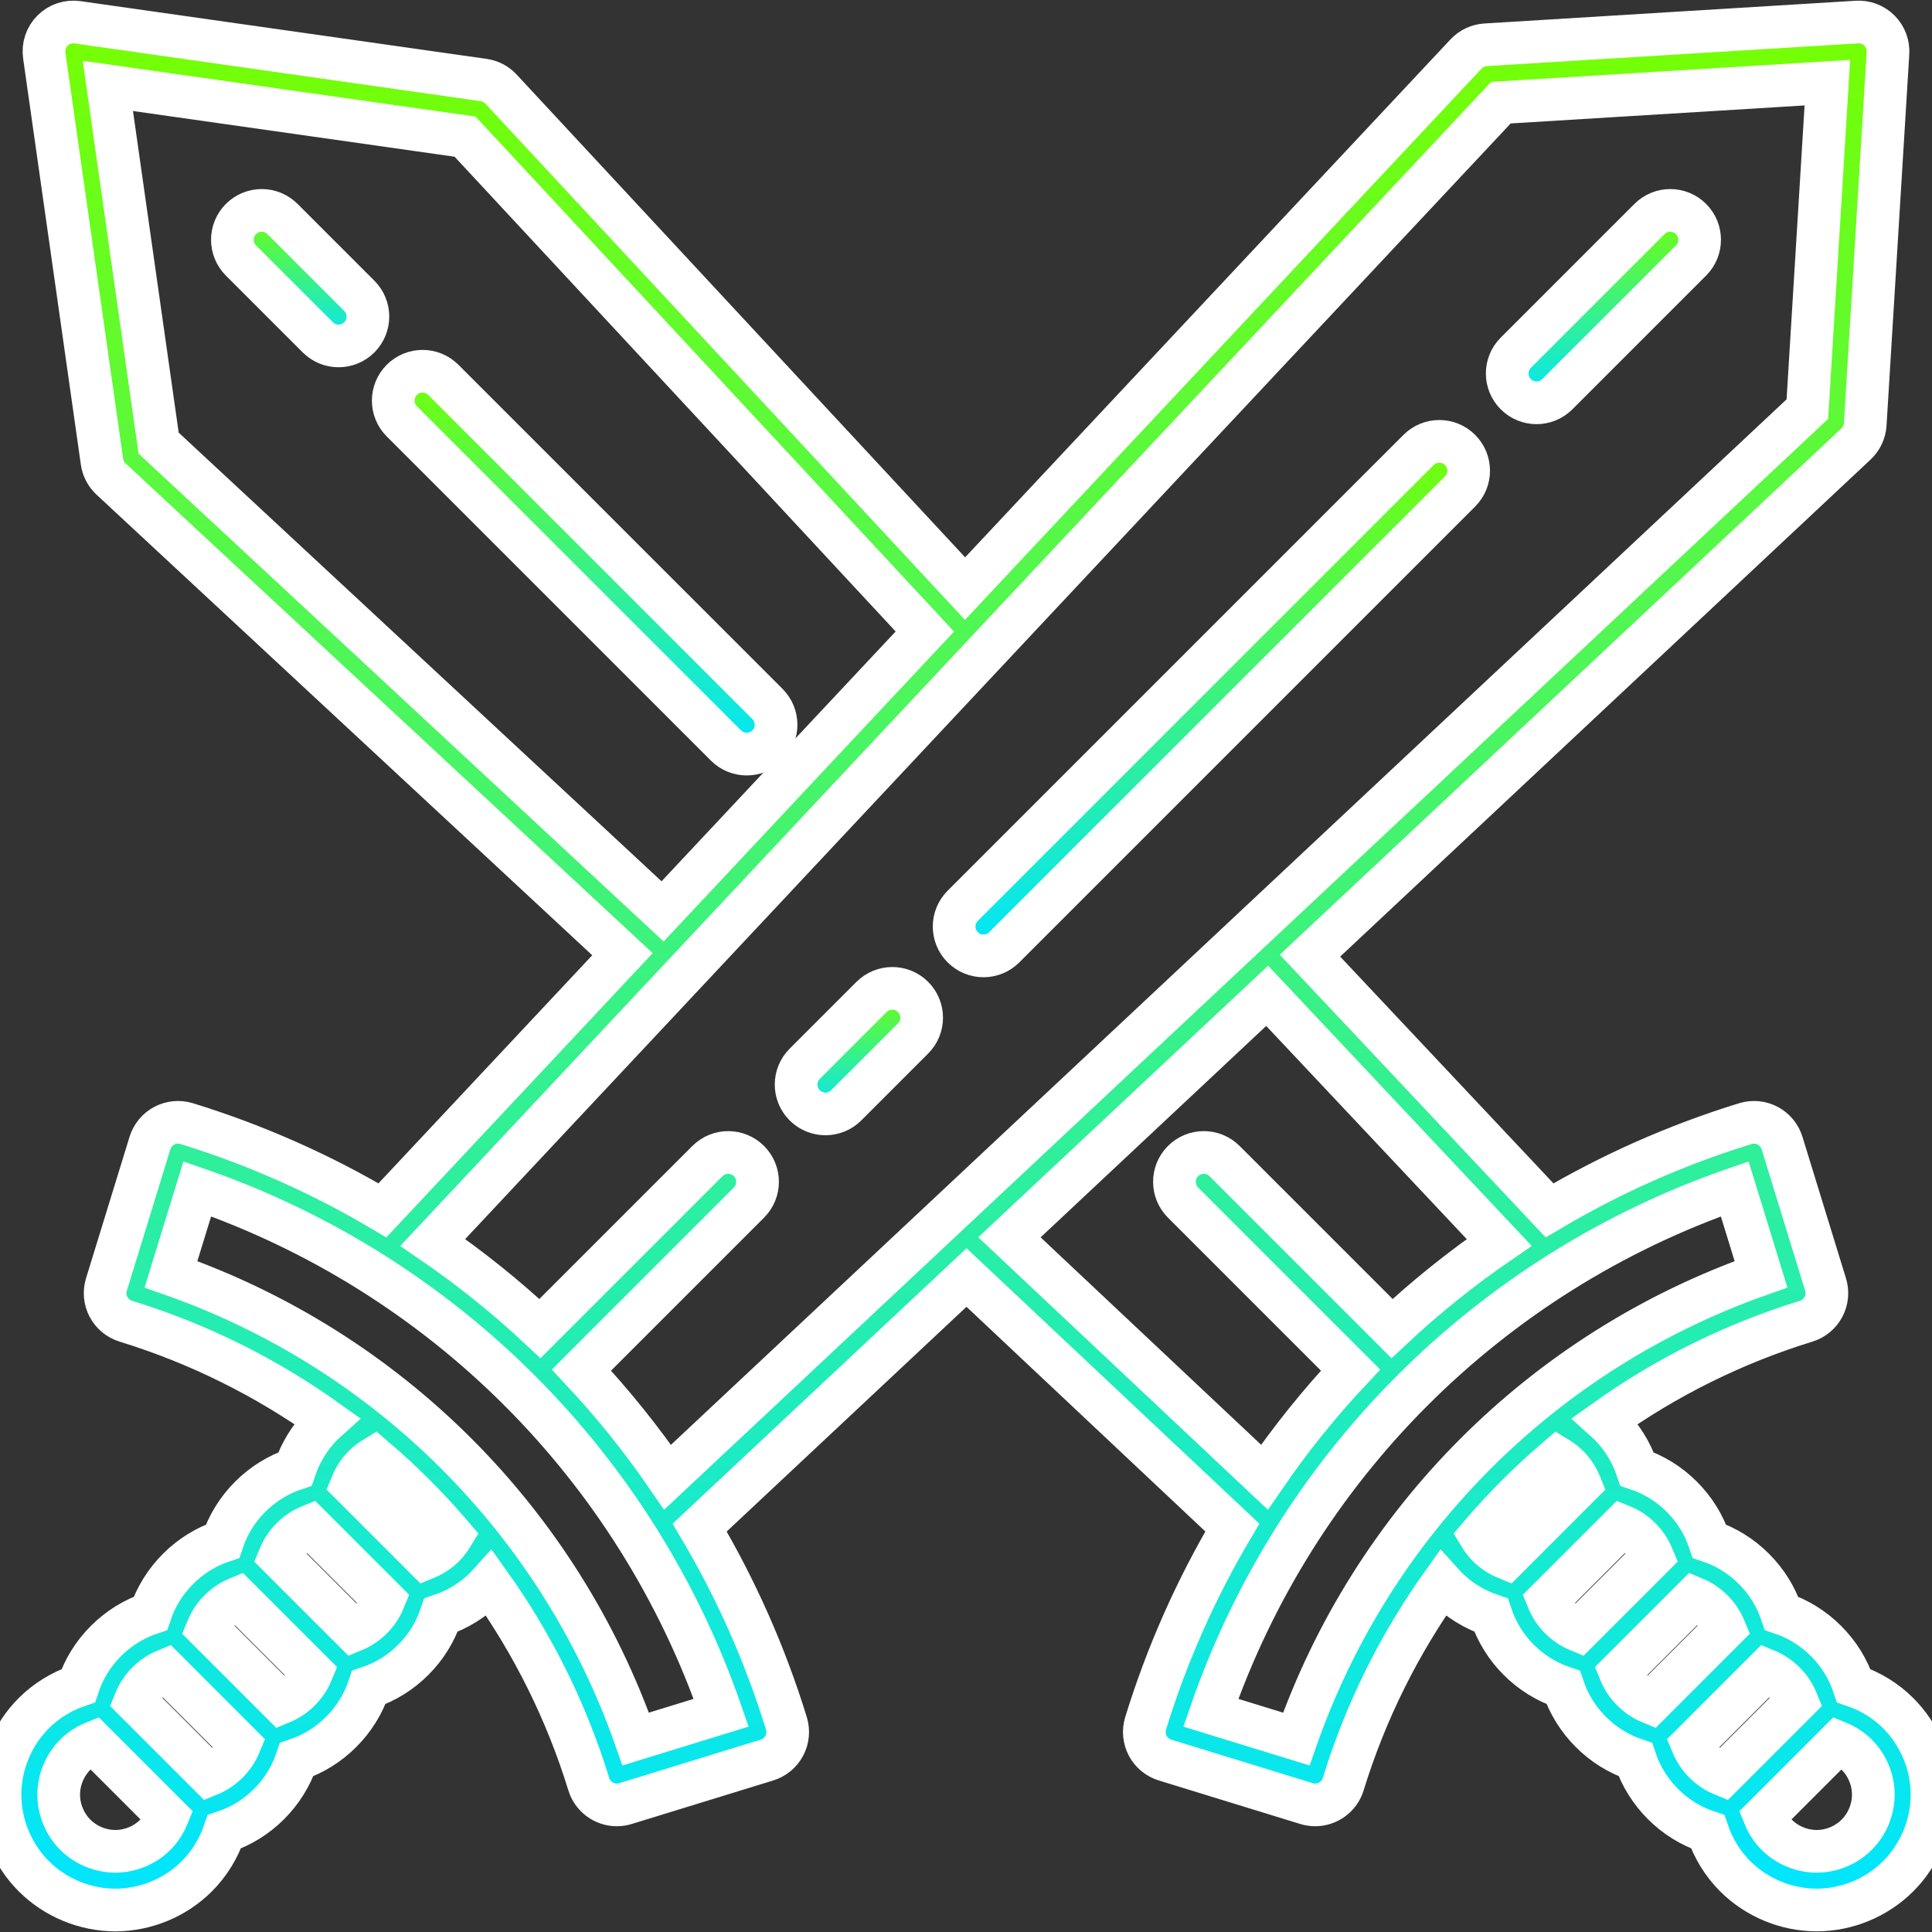 <?xml version="1.0" encoding="iso-8859-1"?>
<!-- Generator: Adobe Illustrator 18.0.0, SVG Export Plug-In . SVG Version: 6.00 Build 0)  -->
<!DOCTYPE svg PUBLIC "-//W3C//DTD SVG 1.1//EN" "http://www.w3.org/Graphics/SVG/1.1/DTD/svg11.dtd">
<svg version="1.1" id="Capa_1" xmlns="http://www.w3.org/2000/svg" xmlns:xlink="http://www.w3.org/1999/xlink" x="0px" y="0px"
	 viewBox="0 0 362.086 362.086" style="enable-background:new 0 0 362.086 362.086;" xml:space="preserve">
<rect x="0" y="0" width="362.086" height="362.086" fill="#333333" stroke="none"/>
<defs>
    <linearGradient id="grad1" x1="0%" y1="0%" x2="0%" y2="100%">
      <stop offset="0%" style="stop-color:#76ff03;stop-opacity:1" />
      <stop offset="100%" style="stop-color:#00e5ff;stop-opacity:1" />
    </linearGradient>
</defs>
<g fill="url(#grad1)" stroke-width='8' stroke='white'>
	<g>
		<path  d="M163.343,186.845l-12.529,12.529c-2.148,2.148-2.148,5.63,0,7.778c1.074,1.074,2.481,1.611,3.889,1.611
			s2.815-0.537,3.889-1.611l12.529-12.529c2.148-2.148,2.148-5.63,0-7.778C168.973,184.697,165.492,184.697,163.343,186.845z"/>
		<path d="M265.86,84.329l-85.43,85.43c-2.148,2.148-2.148,5.63,0,7.778c1.074,1.074,2.481,1.611,3.889,1.611
			s2.815-0.537,3.889-1.611l85.43-85.43c2.148-2.148,2.148-5.63,0-7.778C271.49,82.181,268.008,82.181,265.86,84.329z"/>
		<path d="M309.145,41.044l-25.06,25.06c-2.148,2.148-2.148,5.63,0,7.778c1.074,1.074,2.481,1.611,3.889,1.611
			s2.815-0.537,3.889-1.611l25.06-25.06c2.148-2.148,2.148-5.63,0-7.778C314.774,38.896,311.293,38.896,309.145,41.044z"/>
		<path d="M143.835,131.938L83.088,71.191c-2.148-2.147-5.63-2.148-7.778,0s-2.148,5.63,0,7.778l60.747,60.747
			c1.074,1.074,2.481,1.611,3.889,1.611s2.815-0.537,3.889-1.611C145.983,137.568,145.983,134.086,143.835,131.938z"/>
		<path d="M52.942,41.044c-2.148-2.148-5.63-2.147-7.778,0c-2.148,2.148-2.148,5.63,0,7.778l14.397,14.397
			c1.074,1.074,2.481,1.611,3.889,1.611s2.815-0.537,3.889-1.611c2.148-2.148,2.148-5.63,0-7.778L52.942,41.044z"/>
		<path d="M355.752,321.072c-2.315-2.315-5.191-4.082-8.332-5.151c-1.047-3.14-2.805-5.986-5.186-8.366
			c-2.379-2.379-5.215-4.139-8.339-5.193c-1.053-3.123-2.81-5.957-5.186-8.333c-2.375-2.375-5.209-4.132-8.332-5.186
			c-1.053-3.123-2.81-5.956-5.186-8.332c-2.385-2.385-5.233-4.144-8.375-5.193c-1.069-3.141-2.836-6.018-5.151-8.333
			c-0.259-0.259-0.529-0.507-0.801-0.752c11.314-8.075,23.978-14.413,37.636-18.615c1.394-0.429,2.561-1.394,3.244-2.683
			c0.683-1.289,0.825-2.797,0.396-4.191l-8.159-26.52c-0.893-2.903-3.972-4.533-6.874-3.639
			c-12.987,3.995-25.278,9.486-36.699,16.254l-44.9-47.733l102.334-95.899c1.024-0.96,1.643-2.276,1.729-3.677l4.262-69.572
			c0.096-1.573-0.486-3.111-1.601-4.225c-1.115-1.115-2.66-1.697-4.226-1.601l-69.572,4.262c-1.401,0.086-2.717,0.704-3.677,1.729
			l-93.891,100.192L93.898,16.696c-0.858-0.924-2.007-1.524-3.255-1.702l-76.13-10.82C12.8,3.931,11.073,4.507,9.85,5.73
			s-1.799,2.95-1.556,4.663l10.82,76.13c0.177,1.248,0.778,2.397,1.702,3.255l95.842,89.056l-44.984,48.002
			c-11.42-6.767-23.709-12.257-36.695-16.252c-2.901-0.893-5.981,0.736-6.874,3.639l-8.159,26.52
			c-0.429,1.394-0.287,2.902,0.396,4.191c0.683,1.289,1.85,2.254,3.244,2.683c13.658,4.202,26.322,10.539,37.636,18.615
			c-0.272,0.245-0.542,0.493-0.802,0.753c-2.315,2.315-4.082,5.192-5.151,8.333c-3.141,1.048-5.99,2.808-8.375,5.193
			c-2.375,2.376-4.132,5.209-5.186,8.332c-3.123,1.053-5.957,2.81-8.332,5.186c-2.375,2.376-4.133,5.21-5.186,8.333
			c-3.124,1.054-5.96,2.814-8.339,5.193c-2.381,2.381-4.139,5.227-5.186,8.367c-3.141,1.069-6.018,2.836-8.333,5.151
			C2.309,325.097,0,330.667,0,336.362c0.01,5.689,2.318,11.255,6.334,15.271c4.016,4.015,9.582,6.324,15.29,6.334
			c5.689-0.01,11.255-2.319,15.271-6.334c2.315-2.315,4.082-5.192,5.151-8.332c3.14-1.047,5.986-2.805,8.366-5.186
			c2.379-2.379,4.139-5.216,5.193-8.34c3.123-1.053,5.957-2.81,8.333-5.186c2.375-2.376,4.132-5.209,5.186-8.332
			c3.123-1.053,5.957-2.81,8.332-5.185c2.379-2.379,4.137-5.226,5.188-8.37c3.138-1.066,6.017-2.835,8.337-5.156
			c0.259-0.259,0.507-0.529,0.752-0.802c8.075,11.314,14.413,23.978,18.615,37.636c0.728,2.365,2.904,3.884,5.255,3.884
			c0.536,0,1.081-0.079,1.619-0.245l26.52-8.159c1.394-0.429,2.561-1.394,3.244-2.683c0.683-1.289,0.825-2.797,0.396-4.191
			c-3.995-12.986-9.485-25.275-16.252-36.695l50.011-46.866l49.818,46.862c-6.768,11.421-12.259,23.711-16.254,36.698
			c-0.429,1.394-0.287,2.902,0.396,4.191c0.683,1.289,1.85,2.254,3.244,2.683l26.52,8.159c0.539,0.166,1.083,0.245,1.619,0.245
			c2.351,0,4.527-1.52,5.255-3.884c4.202-13.658,10.54-26.322,18.615-37.636c0.245,0.272,0.493,0.542,0.753,0.802
			c2.321,2.321,5.199,4.089,8.337,5.156c1.051,3.144,2.809,5.991,5.188,8.37c2.375,2.375,5.209,4.132,8.332,5.185
			c1.053,3.123,2.81,5.957,5.186,8.332c2.375,2.375,5.21,4.133,8.333,5.186c1.054,3.124,2.813,5.96,5.192,8.339
			c2.381,2.381,5.227,4.139,8.367,5.186c1.069,3.141,2.836,6.017,5.151,8.332c4.016,4.015,9.582,6.324,15.29,6.334
			c5.689-0.01,11.255-2.319,15.271-6.334c4.016-4.016,6.324-9.582,6.334-15.28C362.086,330.667,359.778,325.097,355.752,321.072z
			M29.729,83.047l-9.515-66.952l66.951,9.516l86.163,92.749l-49.15,52.448L29.729,83.047z M21.625,346.967
			c-2.801-0.005-5.539-1.14-7.512-3.112c-1.973-1.973-3.107-4.711-3.112-7.502c0-2.79,1.134-5.524,3.112-7.502
			c0.972-0.972,2.157-1.747,3.461-2.279l13.824,13.824c-0.533,1.303-1.307,2.488-2.28,3.46
			C27.144,345.827,24.406,346.962,21.625,346.967z M39.189,332.63l-13.852-13.852c0.523-1.282,1.296-2.448,2.293-3.446
			c1.002-1.002,2.169-1.779,3.447-2.307l13.864,13.864c-0.528,1.278-1.305,2.445-2.308,3.448
			C41.636,331.334,40.47,332.107,39.189,332.63z M52.72,319.111l-13.865-13.865c0.526-1.276,1.301-2.441,2.3-3.439
			c0.999-0.999,2.163-1.773,3.439-2.3l13.865,13.865c-0.526,1.276-1.301,2.441-2.3,3.439C55.161,317.81,53.996,318.585,52.72,319.111
			z M66.238,305.594l-13.865-13.865c0.526-1.276,1.301-2.441,2.3-3.439c1.001-1.001,2.17-1.776,3.454-2.301l13.849,13.849
			c-0.525,1.288-1.3,2.458-2.298,3.456C68.678,304.293,67.514,305.067,66.238,305.594z M83.203,289.768
			c-0.975,0.975-2.159,1.75-3.458,2.282l-13.826-13.826c0.533-1.303,1.307-2.488,2.279-3.46c0.591-0.591,1.257-1.105,1.973-1.54
			c5.232,4.467,10.103,9.338,14.57,14.57C84.305,288.512,83.792,289.179,83.203,289.768z M119.144,325.921
			c-14.29-40.793-46.305-72.809-87.098-87.098l4.928-16.017c22.996,7.951,43.518,20.937,60.291,37.677
			c0.036,0.038,0.061,0.083,0.098,0.12s0.082,0.062,0.12,0.098c16.74,16.773,29.726,37.295,37.678,60.291L119.144,325.921z
			M108.977,256.768l31.39-31.39c2.148-2.148,2.148-5.63,0-7.778c-2.148-2.148-5.63-2.148-7.778,0l-31.39,31.39
			c-6.263-5.87-12.977-11.266-20.086-16.139L281.292,19.24l61.183-3.748l-3.748,61.184L125.117,276.853
			C120.243,269.745,114.847,263.031,108.977,256.768z M189.183,231.89l48.3-45.262l43.483,46.227
			c-7.106,4.872-13.817,10.266-20.078,16.134l-31.39-31.39c-2.148-2.148-5.63-2.148-7.778,0c-2.148,2.148-2.148,5.63,0,7.778
			l31.39,31.39c-5.868,6.261-11.263,12.972-16.135,20.079L189.183,231.89z M242.943,325.921l-16.017-4.927
			c7.951-22.996,20.938-43.518,37.678-60.291c0.038-0.036,0.083-0.061,0.12-0.098s0.062-0.082,0.098-0.12
			c16.773-16.74,37.295-29.726,60.291-37.677l4.928,16.017C289.248,253.112,257.232,285.128,242.943,325.921z M278.884,289.769
			c-0.589-0.59-1.103-1.256-1.538-1.974c4.467-5.232,9.338-10.103,14.57-14.57c0.716,0.435,1.382,0.948,1.973,1.539
			c0.972,0.972,1.747,2.157,2.28,3.46l-13.826,13.826C281.042,291.519,279.859,290.743,278.884,289.769z M292.409,303.294
			c-0.998-0.998-1.773-2.168-2.298-3.456l13.849-13.849c1.284,0.524,2.453,1.299,3.454,2.301c0.999,0.999,1.773,2.163,2.3,3.439
			l-13.865,13.865C294.572,305.067,293.408,304.293,292.409,303.294z M305.927,316.811c-0.999-0.999-1.773-2.163-2.3-3.439
			l13.865-13.865c1.276,0.526,2.44,1.301,3.439,2.3c0.999,0.999,1.773,2.163,2.3,3.439l-13.865,13.865
			C308.09,318.585,306.926,317.81,305.927,316.811z M319.452,330.336c-1.002-1.002-1.779-2.169-2.307-3.447l13.864-13.864
			c1.278,0.528,2.445,1.305,3.448,2.307c0.997,0.997,1.77,2.164,2.293,3.446l-13.852,13.852
			C321.616,332.107,320.45,331.334,319.452,330.336z M347.975,343.854c-1.974,1.973-4.712,3.108-7.493,3.113
			c-2.801-0.005-5.539-1.139-7.512-3.113c-0.972-0.972-1.747-2.157-2.28-3.46l13.824-13.824c1.304,0.533,2.488,1.307,3.46,2.279
			c1.978,1.978,3.112,4.713,3.112,7.493C351.082,339.143,349.947,341.881,347.975,343.854z"/>
	</g>
</g>
</svg>
